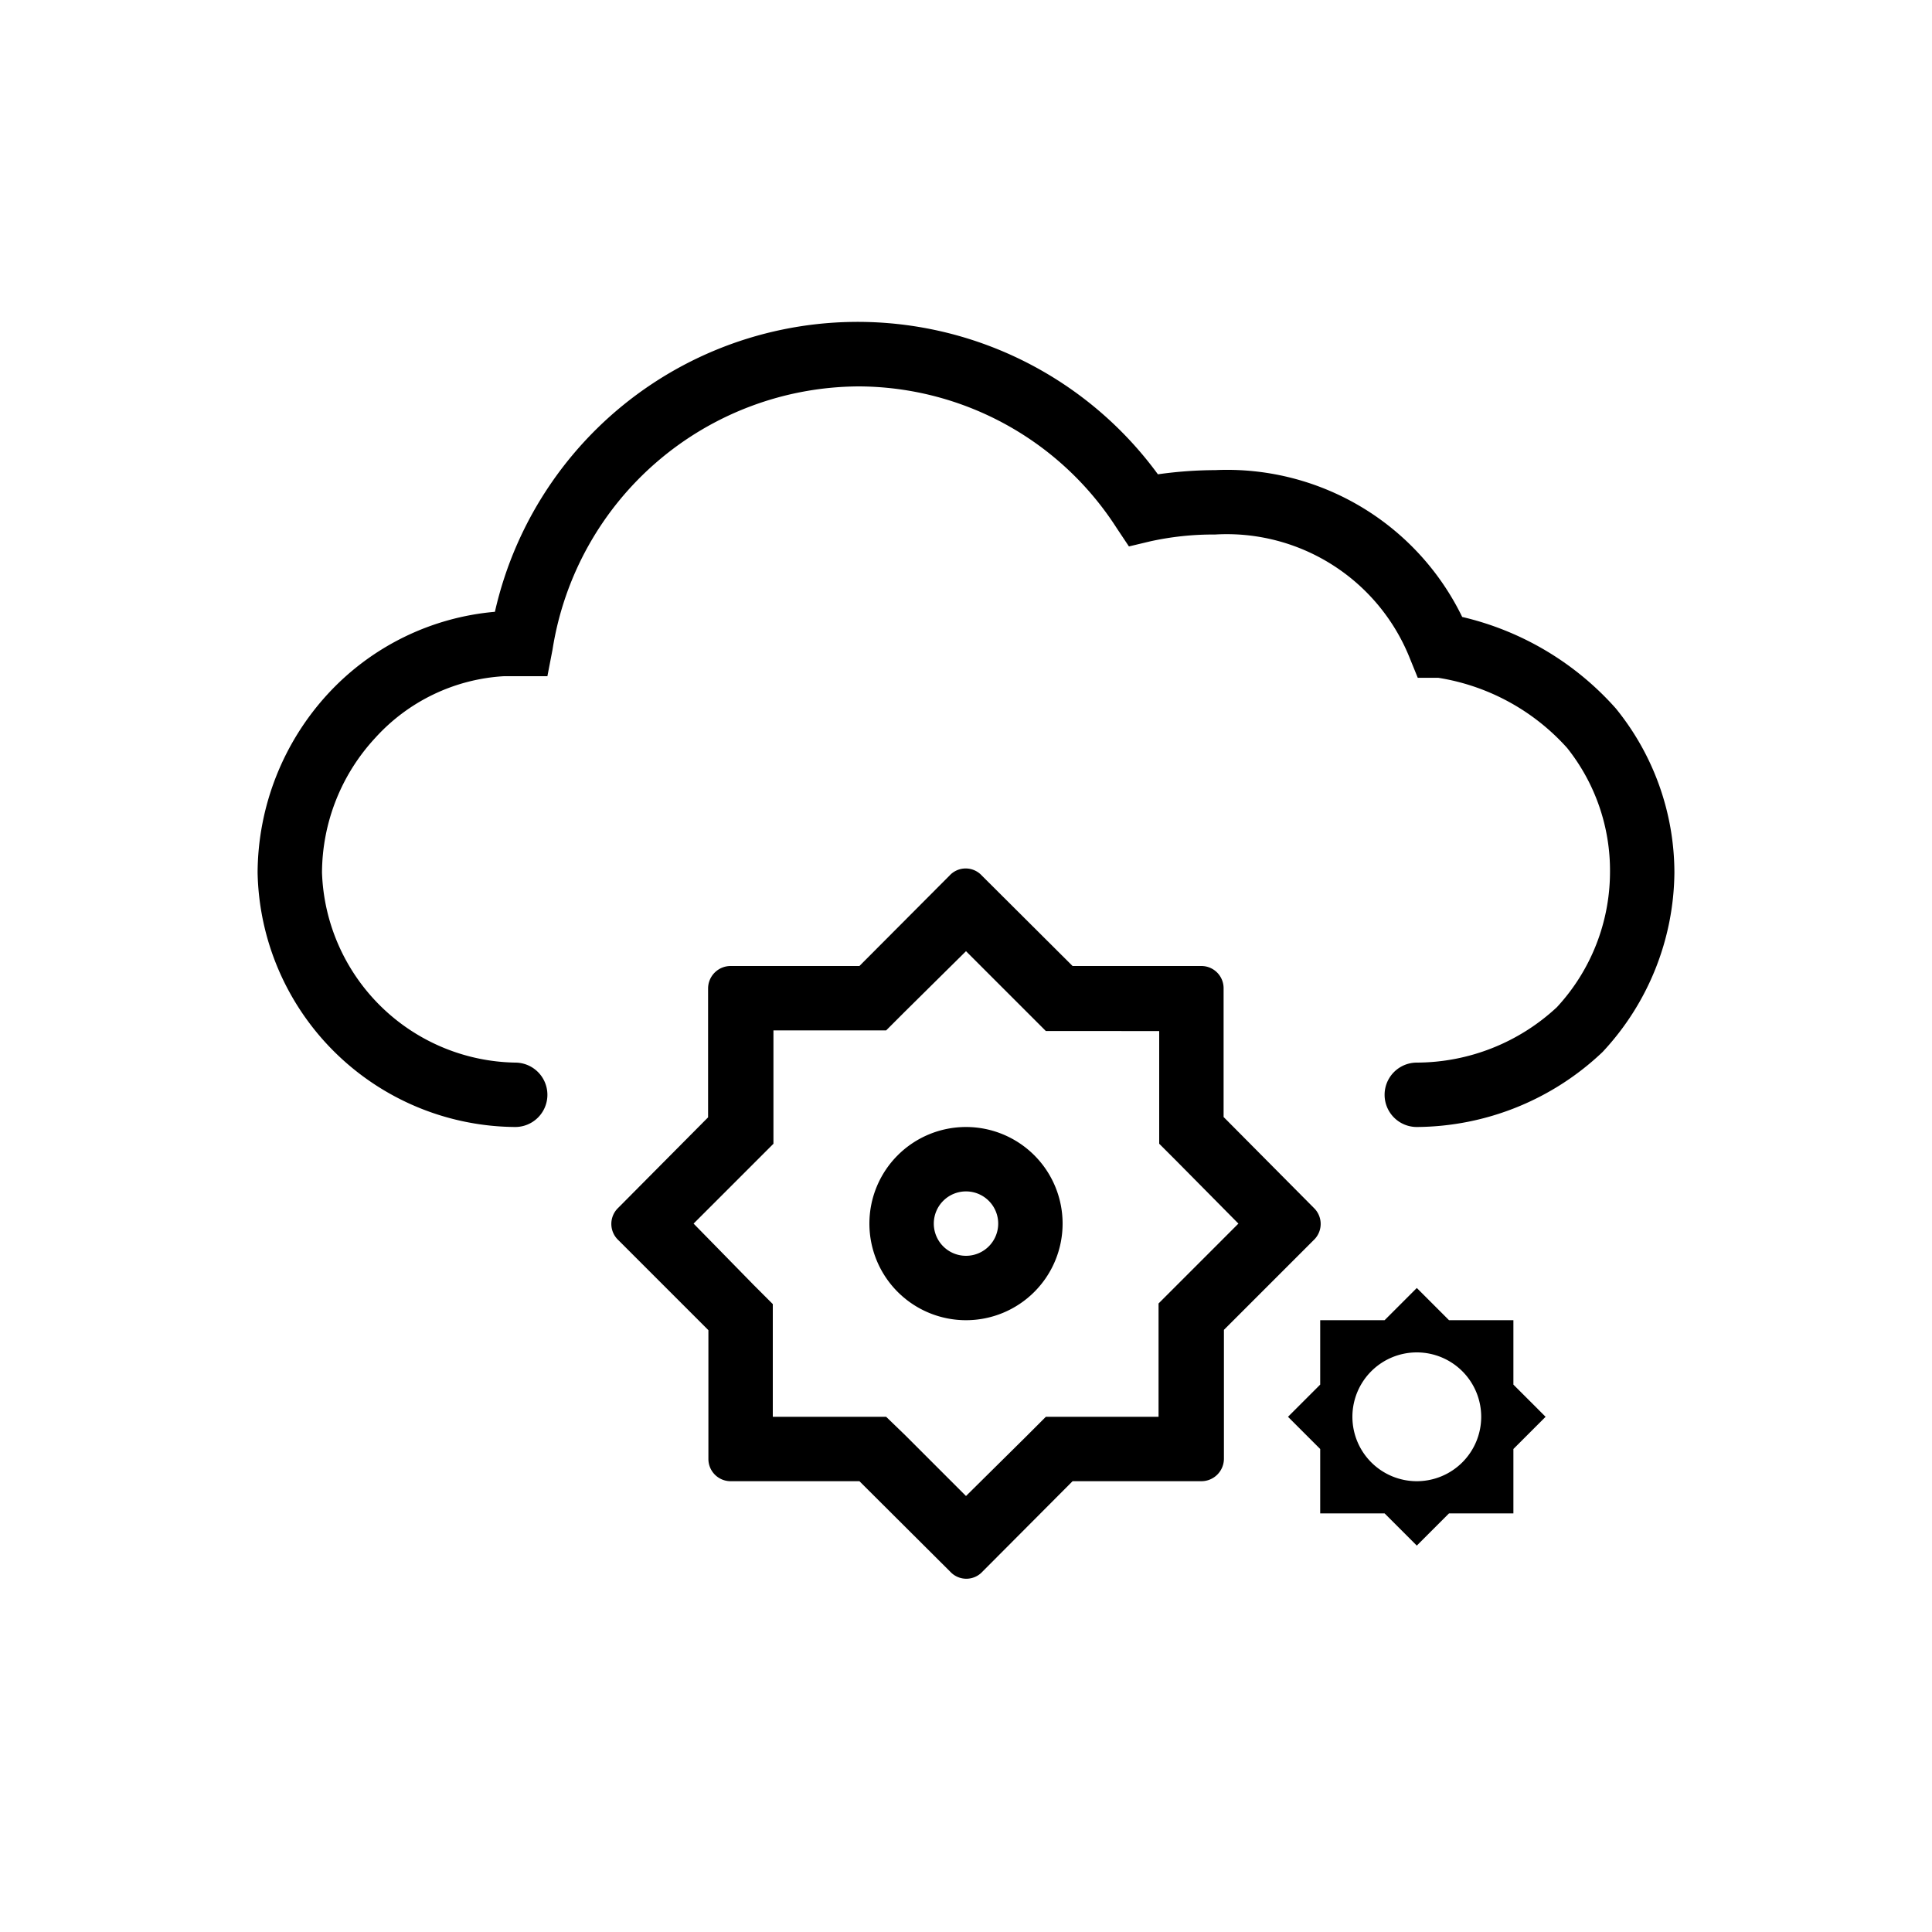<svg xmlns="http://www.w3.org/2000/svg" xmlns:xlink="http://www.w3.org/1999/xlink" viewBox="0 0 60 60"><defs><style>.cls-1{fill:none;clip-rule:evenodd;}.cls-2{clip-path:url(#clip-path);}.cls-3{fill-rule:evenodd;}</style><clipPath id="clip-path"><path class="cls-1" d="M442.67-93.33a4,4,0,0,0-4,4,4,4,0,0,0,4,4,4,4,0,0,0,4-4A4,4,0,0,0,442.67-93.33Zm0,10a6,6,0,0,1-6-6,6,6,0,0,1,6-6,6,6,0,0,1,6,6A6,6,0,0,1,442.67-83.33Zm8-9.31v-4.69H446l-3.31-3.31-3.31,3.31h-4.69v4.69l-3.31,3.31L434.67-86v4.69h4.69L442.67-78,446-81.33h4.69V-86L454-89.33Z"/></clipPath></defs><title>Platform as Service_60px</title><g id="Layer_2" data-name="Layer 2"><path class="cls-3" d="M50.18,22a9.17,9.17,0,0,0-4.77-2.84,8.12,8.12,0,0,0-7.67-4.56,13,13,0,0,0-1.78.13A11.55,11.55,0,0,0,15.37,19a8,8,0,0,0-5.16,2.52A8.26,8.26,0,0,0,8,27.1,8.06,8.06,0,0,0,16,35a1,1,0,0,0,0-2,6.11,6.11,0,0,1-6-5.9,6.19,6.19,0,0,1,1.65-4.18,5.85,5.85,0,0,1,4-1.92L17,21l.16-.83A9.67,9.67,0,0,1,26.68,12a9.56,9.56,0,0,1,8,4.4l.38.57.67-.16a9.07,9.07,0,0,1,2-.21,6.12,6.12,0,0,1,6.06,3.86l.24.59.64,0a6.81,6.81,0,0,1,4,2.18A6.11,6.11,0,0,1,50,27.1a6.19,6.19,0,0,1-1.65,4.18A6.41,6.41,0,0,1,44,33a1,1,0,0,0,0,2,8.45,8.45,0,0,0,5.77-2.33A8.26,8.26,0,0,0,52,27.1,8.1,8.1,0,0,0,50.18,22Z"/><path class="cls-3" d="M40.8,37.51,38,34.69v-4a.69.69,0,0,0-.69-.69h-4l-2.82-2.81a.68.68,0,0,0-1,0L26.69,30h-4a.7.7,0,0,0-.7.7v4L19.2,37.51a.69.69,0,0,0,0,1L22,41.31v4a.69.69,0,0,0,.69.69h4l2.82,2.81a.68.68,0,0,0,1,0L33.31,46h4a.7.7,0,0,0,.7-.7v-4l2.82-2.82A.69.69,0,0,0,40.8,37.51Zm-4.23,2.38-.59.59V44h-3.5l-.59.59L30,46.46l-1.89-1.89L27.52,44H24v-3.5l-.59-.59L21.54,38l1.89-1.89.59-.59V32h3.5l.59-.59L30,29.54l1.89,1.89.59.59H36v3.5l.59.59L38.46,38Z"/><path class="cls-3" d="M30,35a3,3,0,1,0,3,3A3,3,0,0,0,30,35Zm0,4a1,1,0,1,1,1-1A1,1,0,0,1,30,39Z"/><path class="cls-3" d="M47,43V41H45l-1-1-1,1H41v2l-1,1,1,1v2h2l1,1,1-1h2V45l1-1Zm-3,3a2,2,0,1,1,2-2A2,2,0,0,1,44,46Z"/></g></svg>